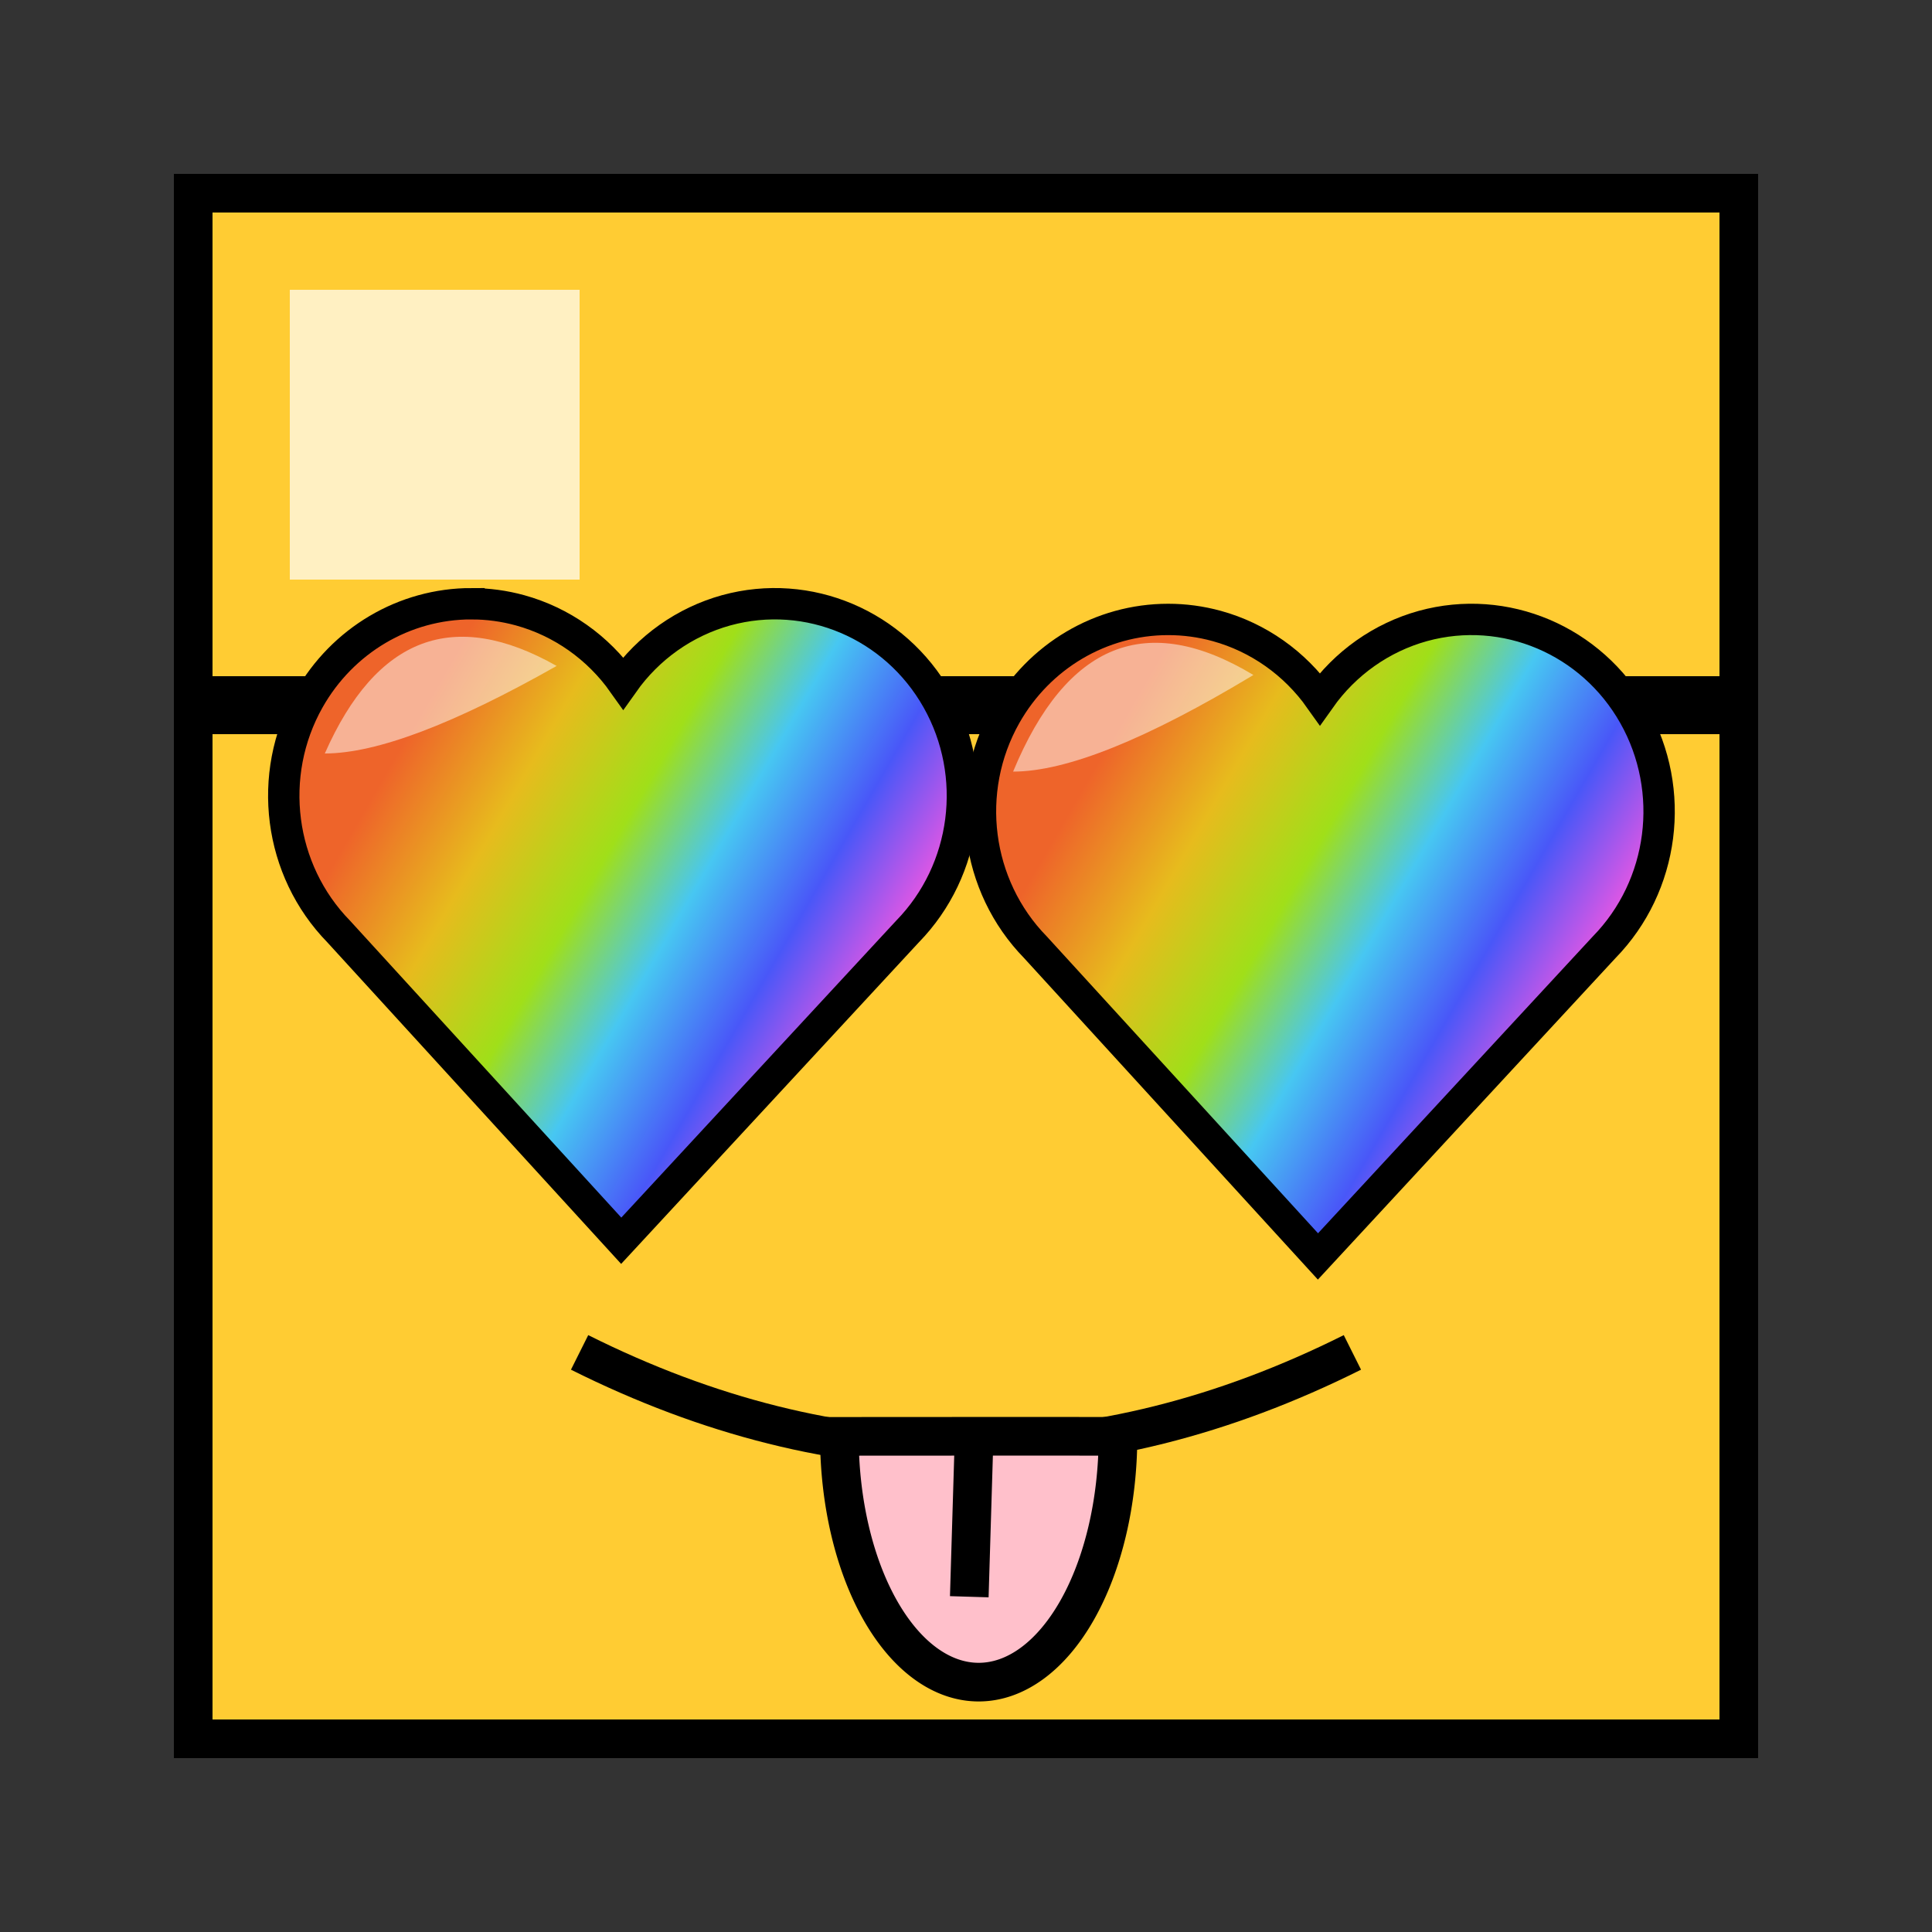 <?xml version="1.0" encoding="UTF-8" standalone="no"?>
<svg
   width="100%"
   height="100%"
   viewBox="0 0 100 100"
   version="1.1"
   id="svg6"
   sodipodi:docname="weeble.svg"
   inkscape:version="1.4 (86a8ad7, 2024-10-11)"
   xmlns:inkscape="http://www.inkscape.org/namespaces/inkscape"
   xmlns:sodipodi="http://sodipodi.sourceforge.net/DTD/sodipodi-0.dtd"
   xmlns:xlink="http://www.w3.org/1999/xlink"
   xmlns="http://www.w3.org/2000/svg"
   xmlns:svg="http://www.w3.org/2000/svg">
  <rect x="0" y="0" width="100" height="100" fill="#333333" stroke="none"/>
  <defs
     id="defs6" />
  <sodipodi:namedview
     id="namedview6"
     pagecolor="#ffffff"
     bordercolor="#000000"
     borderopacity="0.25"
     inkscape:showpageshadow="2"
     inkscape:pageopacity="0.0"
     inkscape:pagecheckerboard="0"
     inkscape:deskcolor="#d1d1d1"
     inkscape:zoom="11.67"
     inkscape:cx="50.042845"
     inkscape:cy="50"
     inkscape:window-width="3440"
     inkscape:window-height="1369"
     inkscape:window-x="-8"
     inkscape:window-y="-8"
     inkscape:window-maximized="1"
     inkscape:current-layer="g6" />
  <g
     data-shape-name="Square with a highlight"
     fill="#FFCC33"
     id="g2">
    <rect
       x="10"
       y="10"
       width="80"
       height="80"
       stroke="black"
       stroke-width="2"
       id="rect1" />
    <rect
       x="15"
       y="15"
       width="15"
       height="15"
       fill="white"
       opacity="0.7"
       id="rect2" />
  </g>
  <svg
     data-shape-name="Round Rainbow"
     version="1.1"
     id="svg3">
    <defs
       id="defs2">
      <linearGradient
         xlink:href="#linearGradient4"
         id="linearGradient45"
         x1="14.18"
         y1="38.078"
         x2="46.007"
         y2="56.453"
         gradientUnits="userSpaceOnUse"
         gradientTransform="translate(2.157,0.663)" />
      <linearGradient
         id="linearGradient4">
        <stop
           style="stop-color:#ee642a;stop-opacity:1;"
           offset="0.103"
           id="stop6" />
        <stop
           style="stop-color:#e7bb1d;stop-opacity:1;"
           offset="0.274"
           id="stop7" />
        <stop
           style="stop-color:#a0df19;stop-opacity:1;"
           offset="0.43"
           id="stop8" />
        <stop
           style="stop-color:#47c7f2;stop-opacity:1;"
           offset="0.562"
           id="stop9" />
        <stop
           style="stop-color:#4957f8;stop-opacity:1;"
           offset="0.71"
           id="stop10" />
        <stop
           style="stop-color:#ff57e0;stop-opacity:1;"
           offset="0.868"
           id="stop5" />
      </linearGradient>
      <linearGradient
         xlink:href="#linearGradient4"
         id="linearGradient45-7"
         x1="14.18"
         y1="38.078"
         x2="46.007"
         y2="56.453"
         gradientUnits="userSpaceOnUse"
         gradientTransform="translate(38.219,1.476)" />
    </defs>
    <!-- Bridge -->
    <rect
       x="10"
       y="35"
       width="80"
       height="3"
       fill="#000000"
       id="rect3" />
    <path
       id="path44"
       style="fill:url(#linearGradient45);fill-opacity:1;stroke:#000000;stroke-width:1.623;stroke-dasharray:none"
       d="m 24.398,31.249 c -3.469,-6e-6 -6.675,1.895 -8.41,4.97 -2.197,3.896 -1.563,8.817 1.544,11.998 L 32.154,64.221 46.969,48.218 c 3.108,-3.181 3.741,-8.102 1.544,-11.998 -2.197,-3.896 -6.677,-5.796 -10.922,-4.632 -2.147,0.594 -4.029,1.924 -5.333,3.768 -1.307,-1.846 -3.194,-3.176 -5.345,-3.768 -0.82,-0.225 -1.666,-0.339 -2.515,-0.338 z" />
    <path
       id="path44-5"
       style="fill:url(#linearGradient45-7);fill-opacity:1;stroke:#000000;stroke-width:1.623;stroke-dasharray:none"
       d="m 60.46,32.062 c -3.469,-6e-6 -6.675,1.895 -8.41,4.97 -2.197,3.896 -1.563,8.817 1.544,11.998 L 68.217,65.033 83.031,49.03 c 3.108,-3.181 3.741,-8.102 1.544,-11.998 -2.197,-3.896 -6.677,-5.796 -10.922,-4.632 -2.147,0.594 -4.029,1.924 -5.333,3.768 -1.307,-1.846 -3.194,-3.176 -5.345,-3.768 -0.82,-0.225 -1.666,-0.339 -2.515,-0.338 z" />
    <!-- Left Lens -->
    <path
       d="m 16.812,39 q 4,-9.062 12,-4.531 -8,4.531 -12,4.531"
       fill="#ffffff"
       opacity="0.5"
       id="path2"
       style="stroke-width:0.851" />
    <!-- Right Lens -->
    <path
       d="m 52.438,39.938 q 4.146,-10 12.438,-5 -8.292,5 -12.438,5"
       fill="#ffffff"
       opacity="0.5"
       id="path3"
       style="stroke-width:0.911" />
  </svg>
  <g
     data-shape-name="Blep"
     id="g6">
    <path
       d="m 30,70 q 20,10 40,0"
       stroke="#000000"
       stroke-width="2"
       fill="transparent"
       id="path4"
       style="fill:none" />
    <path
       stroke="#000000"
       stroke-width="2"
       fill="pink"
       d="m 57.866,74.343 a 7.21,12.724 0 0 1 -7.209,12.724 7.21,12.724 0 0 1 -7.211,-12.721 l 7.21,-0.004 z"
       id="path5" />
    <path
       stroke="#000000"
       stroke-width="2"
       fill="transparent"
       d="m 50.412,74.649 -0.242,7.998 v 0 0 z"
       id="path6" />
  </g>
</svg>
